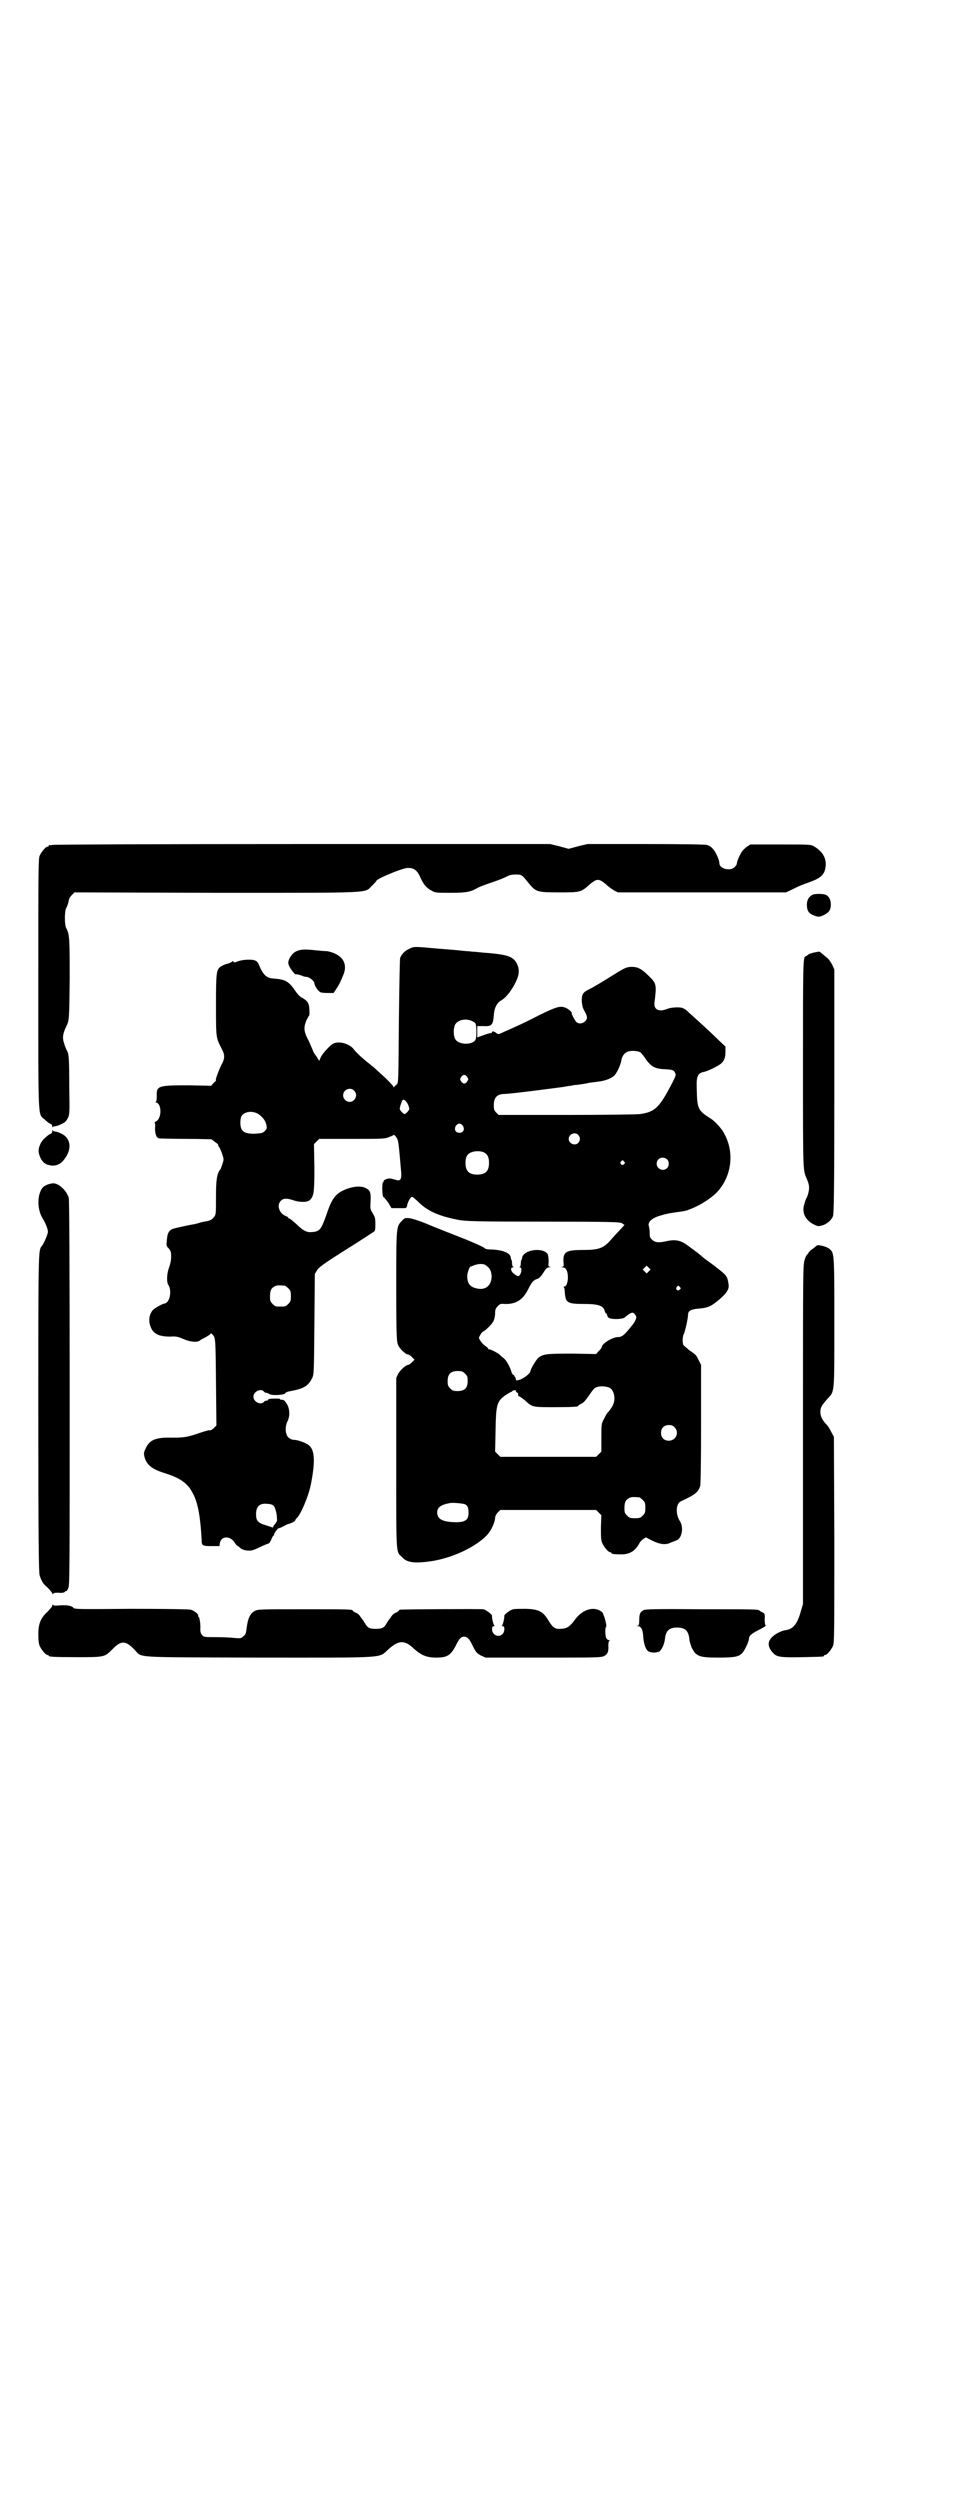 <?xml version="1.0" standalone="no"?>
<!DOCTYPE svg PUBLIC "-//W3C//DTD SVG 20010904//EN"
 "http://www.w3.org/TR/2001/REC-SVG-20010904/DTD/svg10.dtd">
<svg version="1.0" xmlns="http://www.w3.org/2000/svg"
 width="1100pt" height="2870pt" viewBox="0 0 1100 2870"
 preserveAspectRatio="xMidYMid meet">
<g transform="translate(0,2870) scale(0.5,-0.5)"
fill="#000000" stroke="none">
<path d="M120 3800 c-3 -1 -6 -1 -7 0 0 0 -1 0 -1 -2 0 -1 -1 -2 -3 -2 -4 0
-14 -12 -18 -21 -3 -7 -3 -37 -3 -294 0 -318 -1 -298 14 -311 9 -8 10 -9 15
-11 1 0 3 -3 3 -5 0 -3 1 -4 1 -2 1 1 3 2 5 2 3 0 9 2 15 5 9 4 11 7 15 14 4
9 4 11 3 75 0 65 -1 73 -6 81 -1 2 -4 9 -6 16 -4 12 -3 21 5 38 7 14 7 15 8
108 0 92 0 104 -8 118 -4 8 -4 38 0 46 2 3 4 9 5 13 2 10 2 10 8 17 l6 6 326
-1 c368 0 339 -1 357 16 5 5 10 10 10 11 0 5 58 29 71 30 15 1 23 -5 30 -21 8
-18 15 -25 26 -31 9 -5 11 -5 44 -5 36 0 46 2 63 12 4 2 17 7 29 11 12 4 28
10 34 13 9 5 14 6 24 6 13 0 13 0 30 -21 16 -19 19 -20 69 -20 49 0 50 0 71
19 16 13 20 13 36 0 6 -6 15 -12 20 -15 l8 -4 193 0 193 0 17 8 c9 5 24 11 33
14 26 9 35 16 39 28 7 24 -2 42 -25 56 -8 4 -9 4 -77 4 l-69 0 -9 -6 c-5 -4
-10 -9 -13 -15 -7 -13 -8 -18 -9 -23 0 -2 -2 -5 -5 -8 -10 -10 -35 -4 -35 9 0
7 -8 26 -15 33 -3 4 -9 8 -14 9 -5 1 -52 2 -141 2 l-133 0 -21 -5 -22 -6 -22
6 -21 5 -569 0 c-313 0 -571 -1 -574 -2z"/>
<path d="M1867 3686 c-9 -4 -14 -12 -14 -23 0 -14 4 -20 14 -24 11 -5 15 -5
25 0 12 6 16 12 16 24 0 12 -5 20 -13 23 -7 2 -22 2 -28 0z"/>
<path d="M939 3561 c-9 -4 -16 -11 -20 -20 -1 -2 -2 -65 -3 -146 -1 -140 -1
-141 -5 -145 -2 -2 -5 -4 -6 -6 -1 -3 -1 -3 -1 0 0 2 -9 11 -19 21 -11 10 -21
19 -23 21 -2 2 -7 6 -12 10 -14 11 -31 26 -37 34 -10 14 -36 21 -49 13 -9 -6
-26 -25 -28 -32 l-3 -7 -6 10 c-4 5 -8 11 -8 13 -1 2 -5 12 -10 23 -12 22 -12
31 -5 48 3 5 5 10 6 10 1 0 1 18 -1 25 -2 7 -6 11 -17 17 -4 2 -10 9 -14 15
-15 22 -23 26 -48 28 -18 1 -25 7 -36 33 -1 3 -4 7 -7 8 -7 4 -28 3 -40 -1 -8
-3 -9 -4 -11 -1 -1 2 -2 2 -2 1 0 -1 -5 -4 -12 -6 -6 -1 -13 -5 -16 -7 -9 -7
-10 -14 -10 -88 0 -75 0 -74 12 -98 9 -16 9 -24 0 -40 -7 -15 -14 -34 -12 -34
1 0 -1 -3 -5 -6 l-6 -7 -52 1 c-70 0 -74 -1 -73 -25 0 -9 -1 -13 -2 -13 -2 0
-1 -1 2 -2 12 -5 11 -37 -2 -43 -3 -2 -4 -3 -3 -3 1 0 2 -5 1 -12 0 -14 3 -23
10 -24 3 0 31 -1 62 -1 31 0 57 -1 58 -1 1 -1 5 -4 9 -7 4 -3 7 -5 6 -5 -1 0
0 -3 3 -7 2 -3 5 -11 7 -17 3 -9 3 -11 0 -20 -2 -6 -4 -12 -5 -13 -8 -10 -10
-24 -10 -64 0 -39 0 -40 -5 -46 -4 -5 -7 -7 -16 -9 -7 -1 -15 -3 -18 -4 -4 -1
-9 -3 -12 -3 -7 -1 -40 -8 -46 -10 -11 -3 -15 -10 -16 -29 -1 -9 -1 -11 4 -16
5 -6 6 -8 6 -20 0 -8 -2 -17 -5 -25 -5 -14 -6 -33 -1 -40 8 -13 3 -40 -9 -42
-6 -1 -22 -10 -27 -15 -10 -12 -11 -29 -2 -45 7 -11 19 -16 42 -16 13 1 17 0
29 -5 15 -7 33 -9 39 -4 2 2 8 5 14 8 5 3 10 6 10 7 1 2 2 2 4 0 8 -9 8 -5 9
-110 l1 -100 -6 -6 c-4 -4 -8 -6 -11 -5 -2 0 -12 -3 -21 -6 -29 -10 -36 -11
-64 -11 -38 1 -52 -5 -61 -26 -4 -8 -4 -10 -2 -19 5 -18 18 -28 48 -37 28 -9
43 -18 55 -33 17 -24 24 -51 28 -118 0 -15 1 -16 23 -16 l18 0 1 7 c3 17 24
17 34 1 2 -4 6 -8 9 -9 3 -2 5 -5 6 -5 1 -1 6 -3 12 -4 12 -1 13 -1 38 11 7 3
12 5 13 5 1 0 4 4 6 9 2 5 4 9 5 9 1 0 2 1 1 2 0 1 2 5 5 9 3 4 6 7 6 6 0 0 5
1 10 4 6 3 11 6 13 6 5 1 15 6 15 8 0 1 2 4 4 6 9 8 27 51 32 77 10 51 9 78
-4 89 -7 6 -26 13 -35 13 -4 0 -9 2 -12 5 -8 6 -9 25 -3 37 6 12 6 28 -1 40
-5 8 -7 10 -12 10 -3 0 -5 1 -4 2 1 1 -20 1 -23 0 -1 0 -2 0 -2 0 -1 0 -2 -1
-2 -2 0 -1 -2 -2 -4 -2 -2 0 -5 -1 -6 -3 -7 -8 -24 0 -24 12 0 12 17 20 24 12
1 -2 4 -3 5 -3 2 0 5 -1 8 -3 6 -4 35 -2 36 2 1 2 6 4 13 5 31 6 40 12 49 30
4 9 4 11 5 124 l1 115 5 8 c4 7 13 14 67 48 35 22 64 41 65 42 2 2 2 9 2 17 0
13 -1 16 -6 24 -6 10 -6 10 -5 28 1 20 -1 25 -11 30 -13 7 -37 3 -57 -8 -15
-9 -23 -21 -34 -55 -12 -33 -15 -37 -34 -38 -11 -1 -20 4 -35 19 -7 6 -14 12
-15 12 -2 0 -3 1 -3 2 0 1 -3 3 -6 4 -15 6 -21 25 -11 35 6 6 14 6 29 1 14 -5
33 -5 38 1 9 9 10 19 10 75 l-1 53 6 6 6 6 75 0 c67 0 76 0 85 4 5 2 10 4 11
5 1 1 3 -1 6 -5 5 -8 5 -8 11 -77 2 -19 -1 -25 -12 -21 -5 1 -10 3 -13 3 -6 1
-16 -4 -15 -6 1 -1 0 -2 -1 -2 -3 0 -3 -33 1 -35 1 0 6 -6 11 -13 l7 -12 17 0
c18 0 17 -1 19 6 1 8 8 20 11 20 2 0 9 -6 17 -14 21 -20 48 -31 90 -39 16 -3
38 -4 195 -4 161 0 178 -1 181 -4 2 -2 4 -3 5 -3 1 0 -5 -6 -12 -14 -7 -7 -17
-18 -22 -24 -15 -16 -26 -20 -60 -20 -40 0 -47 -4 -46 -27 1 -10 1 -11 -3 -12
-3 0 -2 -1 1 -1 4 0 7 -2 9 -6 6 -12 3 -38 -5 -38 -2 0 -2 -1 -1 -2 1 0 2 -5
2 -11 2 -24 5 -27 44 -27 34 0 45 -4 48 -17 1 -3 2 -5 3 -5 1 0 2 -1 2 -2 0
-2 1 -5 3 -7 4 -5 34 -5 39 1 4 4 13 10 16 10 2 0 5 -2 7 -5 3 -5 3 -6 0 -13
-2 -4 -6 -10 -9 -13 -3 -4 -7 -9 -10 -12 -6 -8 -14 -13 -19 -13 -13 1 -39 -15
-39 -23 0 -1 -3 -6 -7 -9 l-6 -7 -55 1 c-59 0 -66 -1 -77 -9 -6 -5 -19 -27
-19 -32 0 -3 -10 -12 -18 -16 -6 -4 -18 -6 -15 -3 1 1 -5 12 -7 12 -1 0 -3 3
-4 8 -4 12 -12 26 -18 30 -3 2 -7 6 -9 8 -5 4 -20 12 -24 12 -2 0 -3 1 -2 2 0
1 -3 3 -7 6 -4 3 -9 8 -11 12 -4 6 -4 6 0 13 2 4 5 7 7 8 5 2 19 16 23 23 2 4
4 12 4 18 0 9 1 11 6 17 5 5 7 6 16 5 25 -1 42 9 54 34 8 16 12 21 22 24 4 2
8 6 13 14 6 10 9 12 13 12 4 0 5 1 2 1 -4 1 -4 2 -3 12 0 7 -1 13 -2 17 -10
17 -56 11 -59 -8 0 -2 -1 -5 -2 -5 0 -1 -1 -5 -1 -8 0 -4 -1 -7 -2 -8 -2 0 -2
-1 0 -1 7 0 2 -20 -4 -20 -2 0 -6 2 -9 5 -8 5 -10 15 -3 15 2 0 2 1 1 1 -2 1
-3 4 -3 8 0 3 -1 7 -1 8 -1 0 -2 3 -2 6 -2 10 -16 16 -41 18 -12 0 -17 1 -19
3 -1 2 -25 13 -53 24 -28 11 -64 25 -80 32 -17 7 -33 12 -40 13 -10 1 -11 0
-16 -5 -14 -15 -14 -9 -14 -151 0 -124 1 -128 5 -137 4 -8 17 -20 22 -20 2 0
6 -3 9 -6 l6 -6 -6 -6 c-3 -3 -7 -6 -9 -6 -5 0 -18 -12 -23 -21 l-4 -9 0 -195
c0 -215 -1 -203 13 -216 11 -13 29 -15 65 -10 50 7 105 33 131 61 9 10 17 27
18 38 0 4 2 9 6 13 l6 6 110 0 110 0 6 -6 6 -6 -1 -28 c0 -22 0 -29 3 -36 4
-9 14 -21 18 -21 2 0 3 -1 3 -2 0 -2 7 -3 23 -3 19 0 32 8 41 25 2 4 6 8 9 10
l6 4 14 -7 c18 -9 32 -11 43 -5 5 2 11 4 13 5 13 4 18 30 8 45 -10 16 -9 40 3
45 32 15 39 20 44 35 1 5 2 46 2 143 l0 135 -5 10 c-6 12 -6 13 -21 23 -6 5
-12 10 -14 12 -3 3 -3 19 0 25 3 5 10 37 10 44 0 10 5 13 21 15 26 2 32 5 54
24 15 13 20 22 18 33 -3 19 -3 19 -37 45 -10 7 -22 16 -25 19 -8 7 -11 9 -30
23 -17 13 -29 16 -51 11 -18 -4 -26 -3 -33 4 -5 5 -5 7 -5 16 0 5 -1 12 -2 15
-3 9 8 19 27 24 13 4 18 5 39 8 16 2 20 3 30 7 23 9 46 24 60 38 35 37 42 94
15 139 -5 9 -21 26 -28 30 -31 20 -32 22 -33 72 -1 27 3 33 17 36 7 1 32 13
39 19 7 6 10 14 10 26 l0 13 -17 16 c-9 9 -25 24 -36 34 -11 10 -24 22 -30 27
-5 6 -13 11 -17 12 -8 2 -26 1 -35 -3 -18 -7 -30 -1 -28 15 5 40 5 44 -13 61
-16 16 -25 21 -39 21 -11 0 -16 -2 -40 -17 -27 -17 -47 -29 -59 -35 -14 -7
-16 -11 -16 -27 1 -10 2 -15 6 -22 3 -5 6 -12 6 -15 0 -11 -17 -19 -25 -10 -4
5 -11 18 -10 20 1 2 -7 9 -14 12 -12 5 -20 3 -61 -17 -21 -11 -44 -22 -51 -25
-7 -3 -19 -9 -27 -12 -15 -7 -15 -8 -20 -4 -5 4 -10 5 -10 2 0 -1 -1 -2 -3 -2
-2 0 -9 -2 -17 -5 l-14 -5 0 13 0 13 14 0 c19 -1 22 2 24 24 1 18 7 29 17 35
13 7 30 31 38 53 4 12 3 24 -4 35 -9 14 -24 18 -79 22 -8 1 -19 2 -23 2 -4 1
-14 1 -21 2 -7 1 -33 3 -58 5 -54 5 -53 5 -65 -1z m148 -167 c6 -3 6 -4 7 -19
0 -21 -1 -24 -8 -28 -14 -7 -36 -3 -41 8 -4 8 -4 24 0 32 6 12 27 16 42 7z
m383 -70 c2 -1 6 -6 9 -10 15 -23 24 -28 47 -29 19 -1 21 -2 24 -8 3 -5 2 -7
-6 -23 -30 -58 -40 -67 -74 -72 -8 -1 -84 -2 -170 -2 l-155 0 -5 5 c-5 5 -6 7
-6 18 0 16 7 24 21 25 12 0 68 7 106 12 15 2 32 4 37 5 5 1 11 2 14 2 2 1 8 2
13 2 7 1 15 2 25 4 2 1 7 1 12 2 18 2 23 3 32 6 5 2 12 5 15 8 6 4 16 24 18
37 2 10 8 18 17 20 7 2 21 1 26 -2z m-397 -57 c3 -5 3 -5 0 -10 -2 -3 -5 -5
-7 -5 -2 0 -5 2 -7 5 -3 5 -3 5 0 10 2 3 5 5 7 5 2 0 5 -2 7 -5z m-260 -31
c10 -9 3 -26 -10 -26 -8 0 -15 7 -15 15 0 13 16 20 25 11z m124 -32 c2 -5 3
-9 3 -10 0 -3 -8 -12 -11 -12 -3 0 -11 9 -11 12 0 1 1 7 3 12 3 9 4 10 8 8 3
-2 6 -6 8 -10z m-342 -23 c10 -8 15 -15 17 -25 1 -7 1 -8 -4 -13 -5 -5 -8 -5
-21 -6 -26 -1 -35 5 -35 25 0 7 1 13 3 16 8 11 27 12 40 3z m468 -26 c5 -8 1
-16 -8 -16 -9 0 -13 8 -8 16 2 3 5 5 8 5 3 0 6 -2 8 -5z m265 -21 c5 -6 5 -12
0 -18 -7 -8 -22 -2 -22 9 0 11 15 17 22 9z m-215 -41 c7 -4 10 -11 10 -23 0
-19 -8 -27 -27 -27 -19 0 -27 8 -27 27 0 15 5 22 16 25 9 3 22 2 28 -2z m419
-15 c5 -5 5 -15 0 -20 -9 -9 -24 -2 -24 10 0 8 6 14 14 14 3 0 8 -2 10 -4z
m-99 -5 c3 -3 3 -3 0 -6 -4 -5 -11 1 -7 6 4 4 4 4 7 0z m-315 -240 c8 -6 10
-12 11 -23 0 -20 -12 -32 -31 -29 -18 3 -25 11 -25 29 0 7 5 22 8 22 0 0 4 1
8 3 12 4 23 4 29 -2z m372 -12 l-5 -5 -4 4 -5 5 4 4 5 5 4 -4 5 -5 -4 -4z
m-836 -33 c1 0 5 -3 8 -6 5 -5 6 -7 6 -18 0 -11 -1 -13 -6 -18 -6 -6 -7 -6
-18 -6 -11 0 -12 0 -18 6 -5 5 -6 7 -6 17 0 14 3 20 12 24 5 2 8 2 22 1z m907
-3 c3 -3 3 -3 0 -6 -4 -5 -11 1 -7 6 4 4 4 4 7 0z m-493 -199 c5 -5 6 -7 6
-17 0 -16 -7 -23 -23 -23 -10 0 -12 1 -17 6 -5 5 -6 7 -6 17 0 16 7 23 23 23
10 0 12 -1 17 -6z m331 -32 c7 -3 12 -13 12 -25 0 -11 -5 -20 -14 -31 -3 -2
-7 -10 -10 -16 -6 -11 -6 -12 -6 -43 l0 -32 -6 -6 -6 -6 -110 0 -110 0 -6 6
-6 6 1 48 c1 60 3 67 22 81 6 4 13 8 14 8 1 0 2 1 2 2 0 0 2 1 5 2 3 0 5 -1 4
-2 -1 -1 0 -2 2 -3 3 -2 3 -3 3 -7 0 -1 1 -2 2 -2 1 0 7 -4 13 -9 18 -16 16
-16 67 -16 44 0 56 1 56 3 0 1 3 3 7 5 5 2 10 8 17 18 6 9 12 17 14 18 9 5 21
5 33 1z m150 -91 c12 -12 3 -31 -13 -31 -11 0 -18 7 -18 18 0 11 7 18 18 18 6
0 9 -1 13 -5z m-81 -161 c1 0 5 -3 8 -6 5 -5 6 -7 6 -18 0 -11 -1 -13 -6 -18
-5 -5 -7 -6 -18 -6 -11 0 -13 1 -18 6 -5 5 -6 7 -6 17 0 14 3 20 12 24 5 2 8
2 22 1z m-400 -16 c6 -3 8 -8 8 -20 0 -17 -9 -22 -34 -21 -27 1 -38 8 -38 22
0 12 8 18 30 22 8 1 29 -1 34 -3z m-440 -3 c4 -4 8 -18 8 -30 1 -5 -1 -8 -5
-13 -3 -3 -4 -6 -4 -7 1 -1 1 -1 -1 0 -2 0 -9 3 -16 5 -18 5 -22 11 -22 25 0
18 8 26 26 24 6 0 12 -2 14 -4z"/>
<path d="M681 3556 c-10 -4 -19 -18 -19 -27 0 -8 16 -30 19 -26 1 0 5 -1 9 -2
4 -2 10 -4 14 -4 8 -1 18 -10 18 -15 0 -4 7 -16 12 -19 1 -2 9 -3 17 -3 l15 0
6 9 c7 10 11 19 17 34 8 20 1 38 -19 47 -5 3 -14 5 -18 6 -5 0 -17 1 -27 2
-26 3 -35 2 -44 -2z"/>
<path d="M1881 3555 c-1 0 -6 -1 -11 -2 -5 -1 -12 -3 -14 -5 -3 -2 -5 -4 -6
-4 -6 0 -6 -19 -6 -251 0 -246 0 -239 8 -258 5 -12 6 -16 6 -23 0 -6 -3 -18
-6 -23 -1 -1 -3 -7 -5 -14 -6 -19 2 -36 21 -46 10 -5 11 -5 19 -3 12 3 23 13
26 22 2 6 3 63 3 287 l0 279 -5 11 c-3 6 -8 13 -12 16 -4 3 -9 8 -12 10 -2 2
-5 4 -6 4z"/>
<path d="M120 3142 c0 -2 -2 -5 -3 -5 -5 -2 -6 -3 -15 -11 -9 -8 -15 -23 -13
-33 3 -13 9 -22 17 -26 18 -7 32 -3 43 13 17 23 13 47 -8 57 -6 3 -12 5 -15 5
-2 0 -4 1 -5 3 0 1 -1 0 -1 -3z"/>
<path d="M121 3023 c-14 -2 -23 -7 -27 -16 -9 -18 -7 -46 3 -63 8 -13 13 -26
13 -32 0 -6 -9 -27 -14 -33 -8 -10 -8 -6 -8 -385 0 -286 1 -365 3 -371 4 -13
8 -20 18 -28 5 -5 10 -11 11 -13 1 -3 2 -4 2 -2 0 2 2 3 12 3 8 -1 13 0 15 2
1 2 3 2 4 2 0 -1 2 2 4 7 3 7 3 47 3 448 0 314 -1 441 -2 447 -5 18 -24 35
-37 34z"/>
<path d="M1876 2880 c-1 0 -5 -4 -9 -7 -5 -3 -9 -7 -10 -9 -1 -2 -2 -4 -3 -4
-1 0 -4 -6 -6 -12 -4 -13 -4 -15 -4 -402 l0 -389 -5 -17 c-8 -29 -18 -41 -35
-43 -9 -1 -25 -9 -32 -17 -10 -10 -9 -23 4 -36 8 -9 19 -10 68 -9 47 1 48 1
48 3 0 1 1 2 3 2 4 0 14 12 18 21 3 7 3 32 3 244 l-1 236 -6 11 c-3 6 -8 15
-12 18 -9 10 -13 18 -13 28 0 10 2 14 16 30 17 18 16 9 16 177 0 161 0 158
-12 168 -6 5 -27 10 -28 7z"/>
<path d="M120 2053 c0 -2 -5 -7 -10 -13 -17 -15 -22 -28 -22 -54 0 -12 1 -20
3 -25 4 -9 14 -21 18 -21 2 0 3 -1 3 -2 0 -2 11 -3 65 -3 62 0 63 0 80 17 21
22 31 22 52 0 19 -19 -11 -17 286 -18 302 0 273 -2 298 20 23 20 36 21 58 0
17 -15 29 -20 51 -20 25 0 33 5 45 28 9 19 14 22 24 19 4 -2 8 -6 14 -19 8
-16 10 -18 19 -23 l11 -5 131 0 c115 0 133 0 140 3 9 4 12 10 11 24 0 8 1 11
3 12 2 0 1 1 -1 1 -3 0 -5 2 -7 5 -2 6 -3 23 0 26 2 3 -5 28 -9 33 -17 15 -44
8 -62 -16 -13 -18 -20 -22 -36 -22 -11 -1 -17 5 -26 20 -12 20 -22 25 -51 26
-12 0 -25 0 -29 -1 -7 -1 -21 -12 -21 -15 1 -3 -3 -21 -5 -22 -1 -1 -1 -2 2
-2 5 0 4 -13 -1 -18 -9 -9 -24 -2 -24 11 0 5 1 7 4 7 2 0 2 1 1 2 -2 1 -6 19
-5 22 0 3 -14 14 -20 15 -7 1 -186 0 -191 -1 -2 0 -3 -1 -3 -2 0 -1 -3 -3 -7
-5 -4 -1 -8 -5 -10 -8 -2 -3 -4 -6 -5 -7 -1 -1 -3 -4 -6 -9 -6 -11 -11 -13
-25 -13 -14 0 -19 2 -25 13 -3 5 -5 8 -6 9 -1 1 -3 4 -5 7 -2 3 -6 7 -10 8 -4
2 -7 4 -7 5 0 3 -15 3 -114 3 -99 0 -104 0 -111 -4 -11 -6 -16 -17 -19 -42 -1
-9 -2 -12 -7 -16 -5 -5 -7 -5 -20 -4 -8 1 -27 2 -43 2 -28 0 -28 0 -32 5 -3 3
-4 7 -4 13 1 11 -2 29 -4 29 -1 0 -2 1 -1 2 2 3 -9 12 -17 14 -5 1 -51 2 -137
2 -112 -1 -131 -1 -132 2 -4 5 -15 7 -31 6 -11 -1 -15 -1 -16 1 -1 1 -2 1 -2
-2z"/>
<path d="M1478 2043 c-8 -4 -10 -9 -10 -23 0 -9 -1 -12 -3 -13 -3 0 -3 -1 0
-1 7 0 11 -7 12 -22 1 -17 5 -29 10 -34 5 -5 19 -6 27 -2 5 3 12 17 13 29 2
19 10 26 28 26 18 0 26 -7 28 -26 0 -5 3 -13 5 -19 10 -21 17 -24 61 -24 39 0
48 2 56 11 6 7 15 26 15 33 0 5 4 9 14 15 23 12 26 14 24 15 -1 1 -2 7 -2 14
1 12 0 13 -5 16 -3 1 -6 3 -7 4 -2 3 -14 3 -134 3 -108 1 -128 0 -132 -2z"/>
</g>
</svg>
